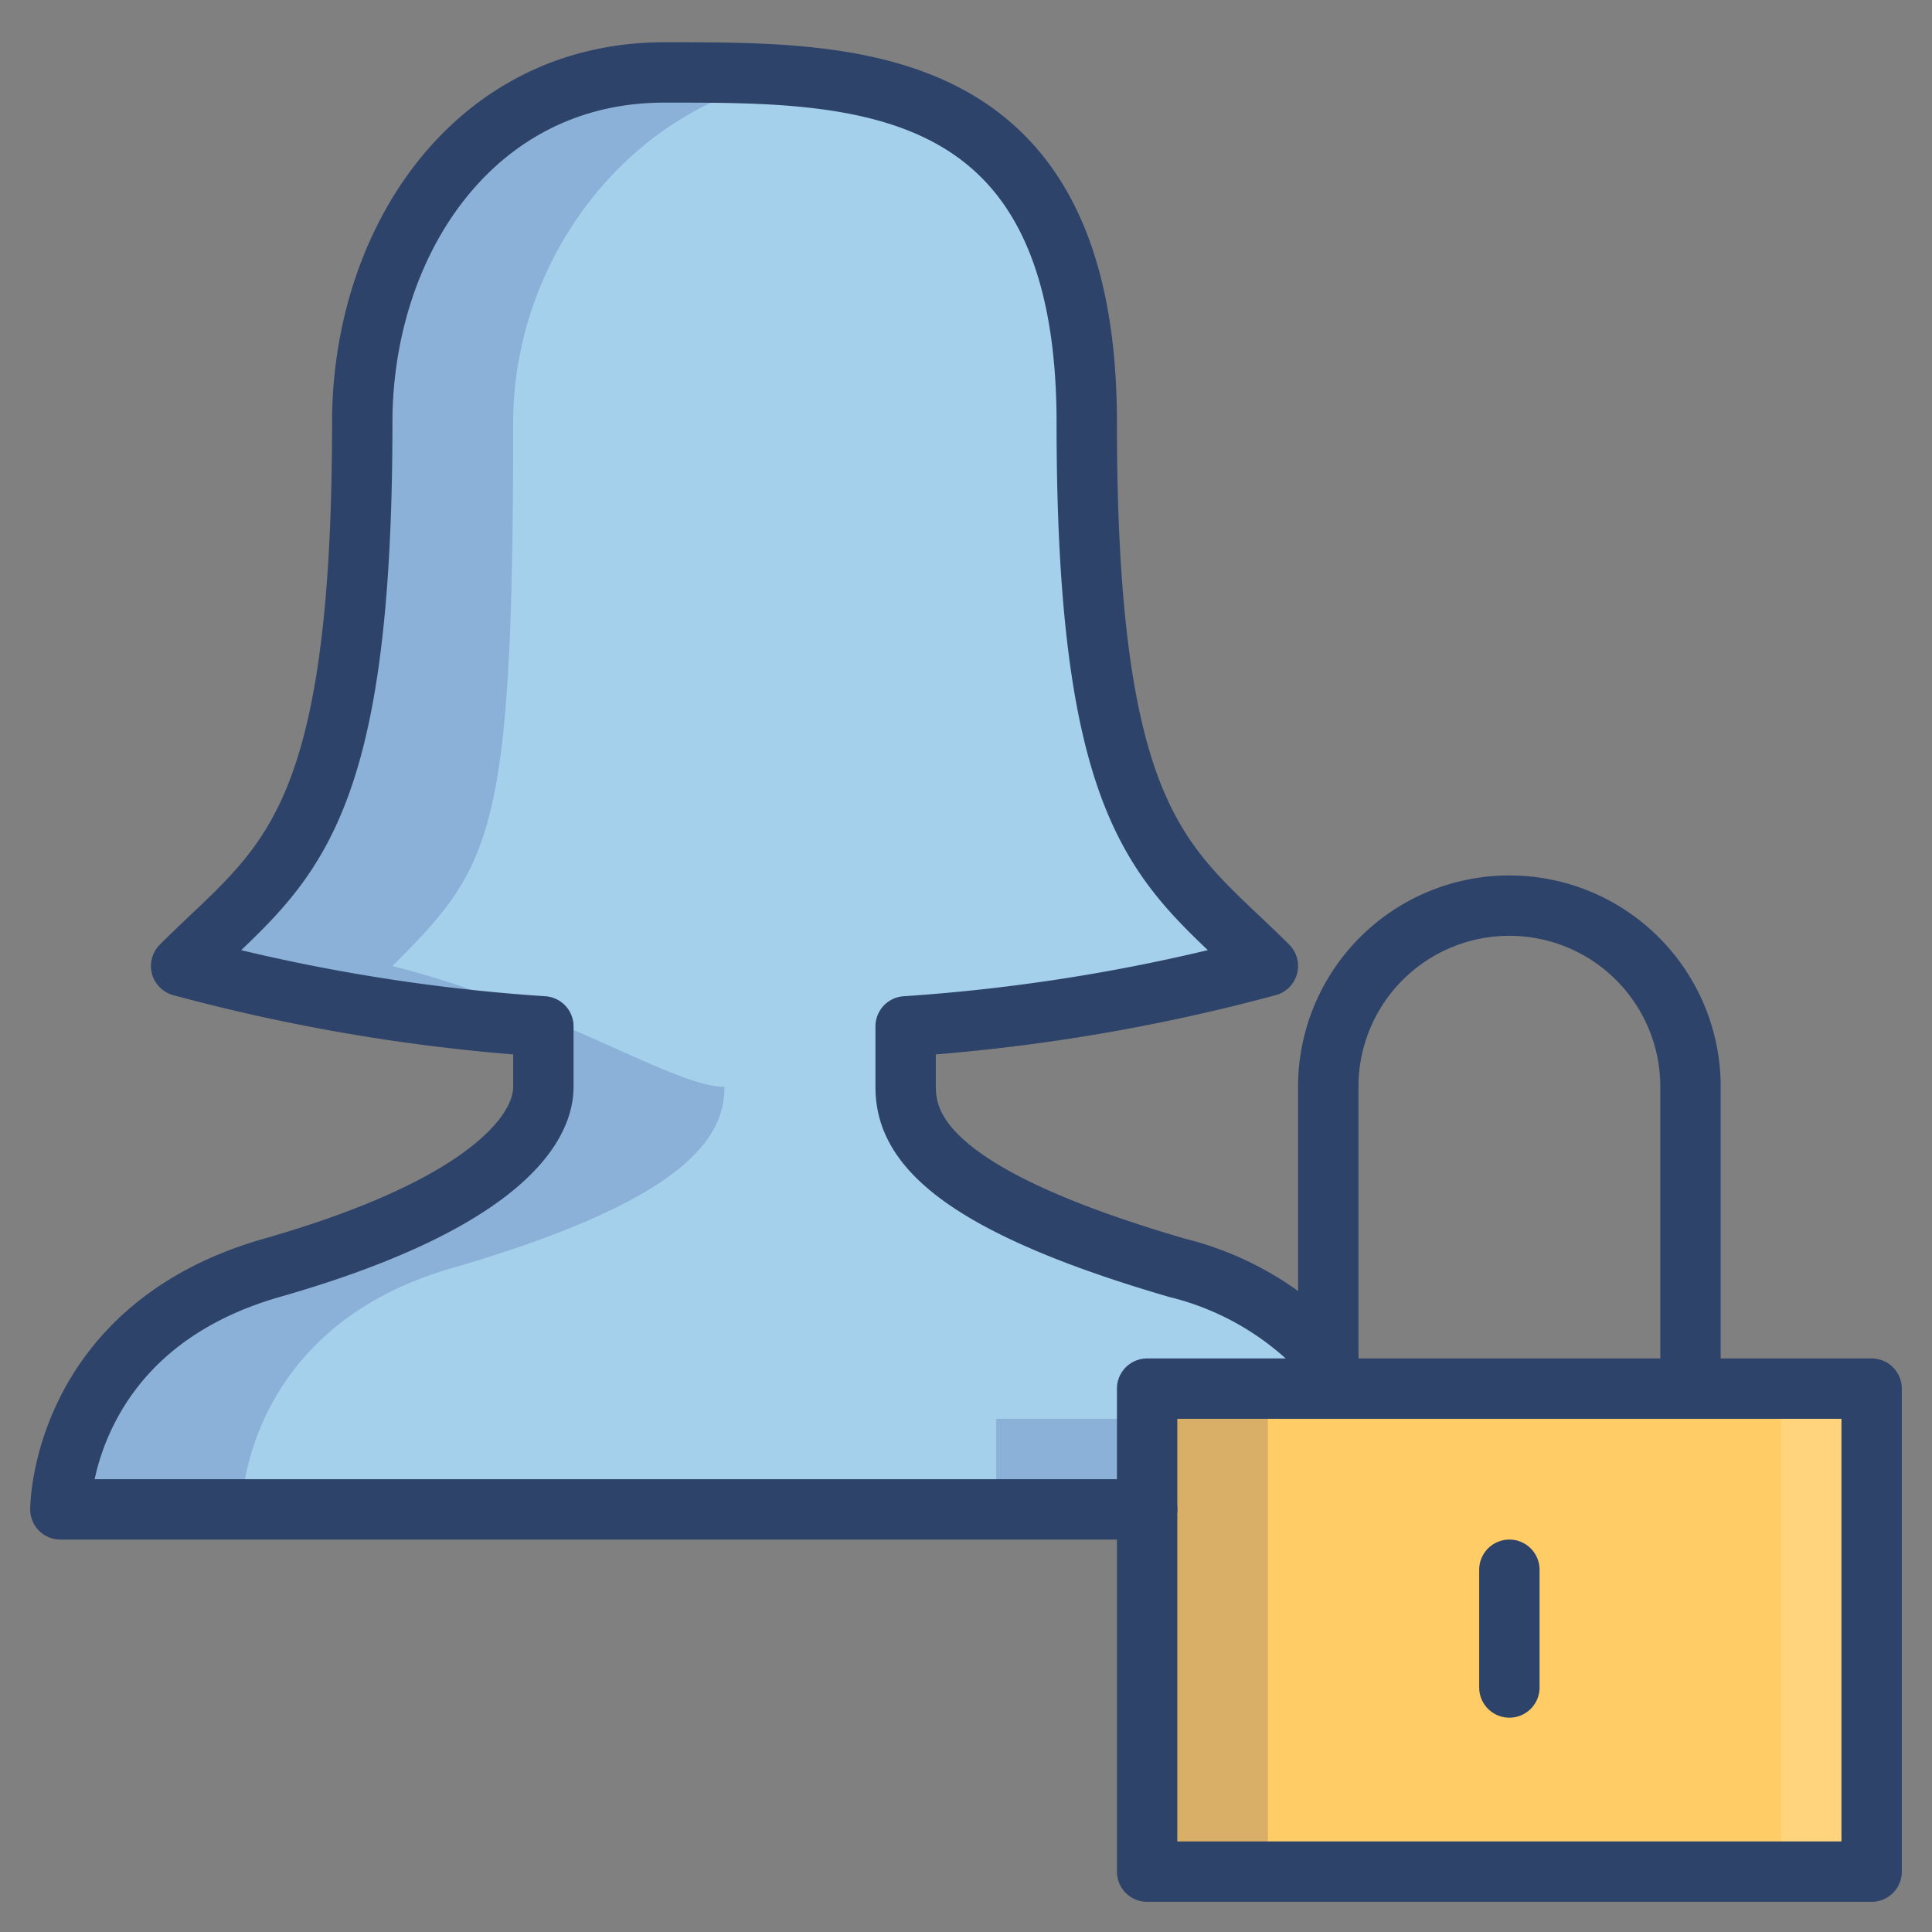 <svg xmlns="http://www.w3.org/2000/svg" viewBox="0 0 64 64" aria-labelledby="title" aria-describedby="desc"><rect x="0" y="0" width="64" height="64" fill="#808080" stroke="none"/><path data-name="layer2" fill="#fc6" d="M38 46h24v16H38z"/><path data-name="layer1" d="M44.5 46l-.5-1a9.9 9.9 0 0 0-5-3c-7.9-2.3-9-4.4-9-6v-2a61.7 61.7 0 0 0 12-2c-3.3-3.3-6-4.3-6-18C36 2.3 28.8 1.2 22 2.4S12 8 12 14c0 13.7-2.7 14.7-6 18a61.4 61.4 0 0 0 12 2v2c0 1.6-1.1 3.8-9 6s-7 8-7 8h36v-4z" fill="#a5d0ec"/><path data-name="opacity" fill="#000064" opacity=".15" d="M38 46h4v16h-4z"/><path data-name="opacity" fill="#fff" opacity=".15" d="M59 46h3v16h-3z"/><path data-name="opacity" d="M15 42c7.9-2.3 9-4.4 9-6-1.7 0-5.5-2.6-11-4 3.3-3.3 4-4.3 4-18 0-6 4.7-11.6 11-11.6h.6a18.4 18.4 0 0 0-6.6.1C15.7 2.4 12 8 12 14c0 13.7-2.7 14.7-6 18a61.4 61.4 0 0 0 12 2v2c0 1.6-1.1 3.7-9 6s-7 8-7 8h6s0-6 7-8zm18 5h5v3h-5z" fill="#000064" opacity=".15"/><path data-name="stroke" d="M38 50H2s0-6 7-8 9-4.4 9-6v-2a61.4 61.4 0 0 1-12-2c3.3-3.3 6-4.3 6-18 0-6 3.7-11.6 10-11.6S36 2.3 36 14c0 13.7 2.7 14.7 6 18a61.7 61.7 0 0 1-12 2v2c0 1.6 1.1 3.7 9 6a9.9 9.9 0 0 1 5 3" fill="none" stroke="#2e4369" stroke-linecap="round" stroke-linejoin="round" stroke-width="2"/><path data-name="stroke" fill="none" stroke="#2e4369" stroke-linecap="round" stroke-linejoin="round" stroke-width="2" d="M38 46h24v16H38zm6 0V36a6 6 0 0 1 6-6 6 6 0 0 1 6 6v10m-6 6v3.9"/></svg>